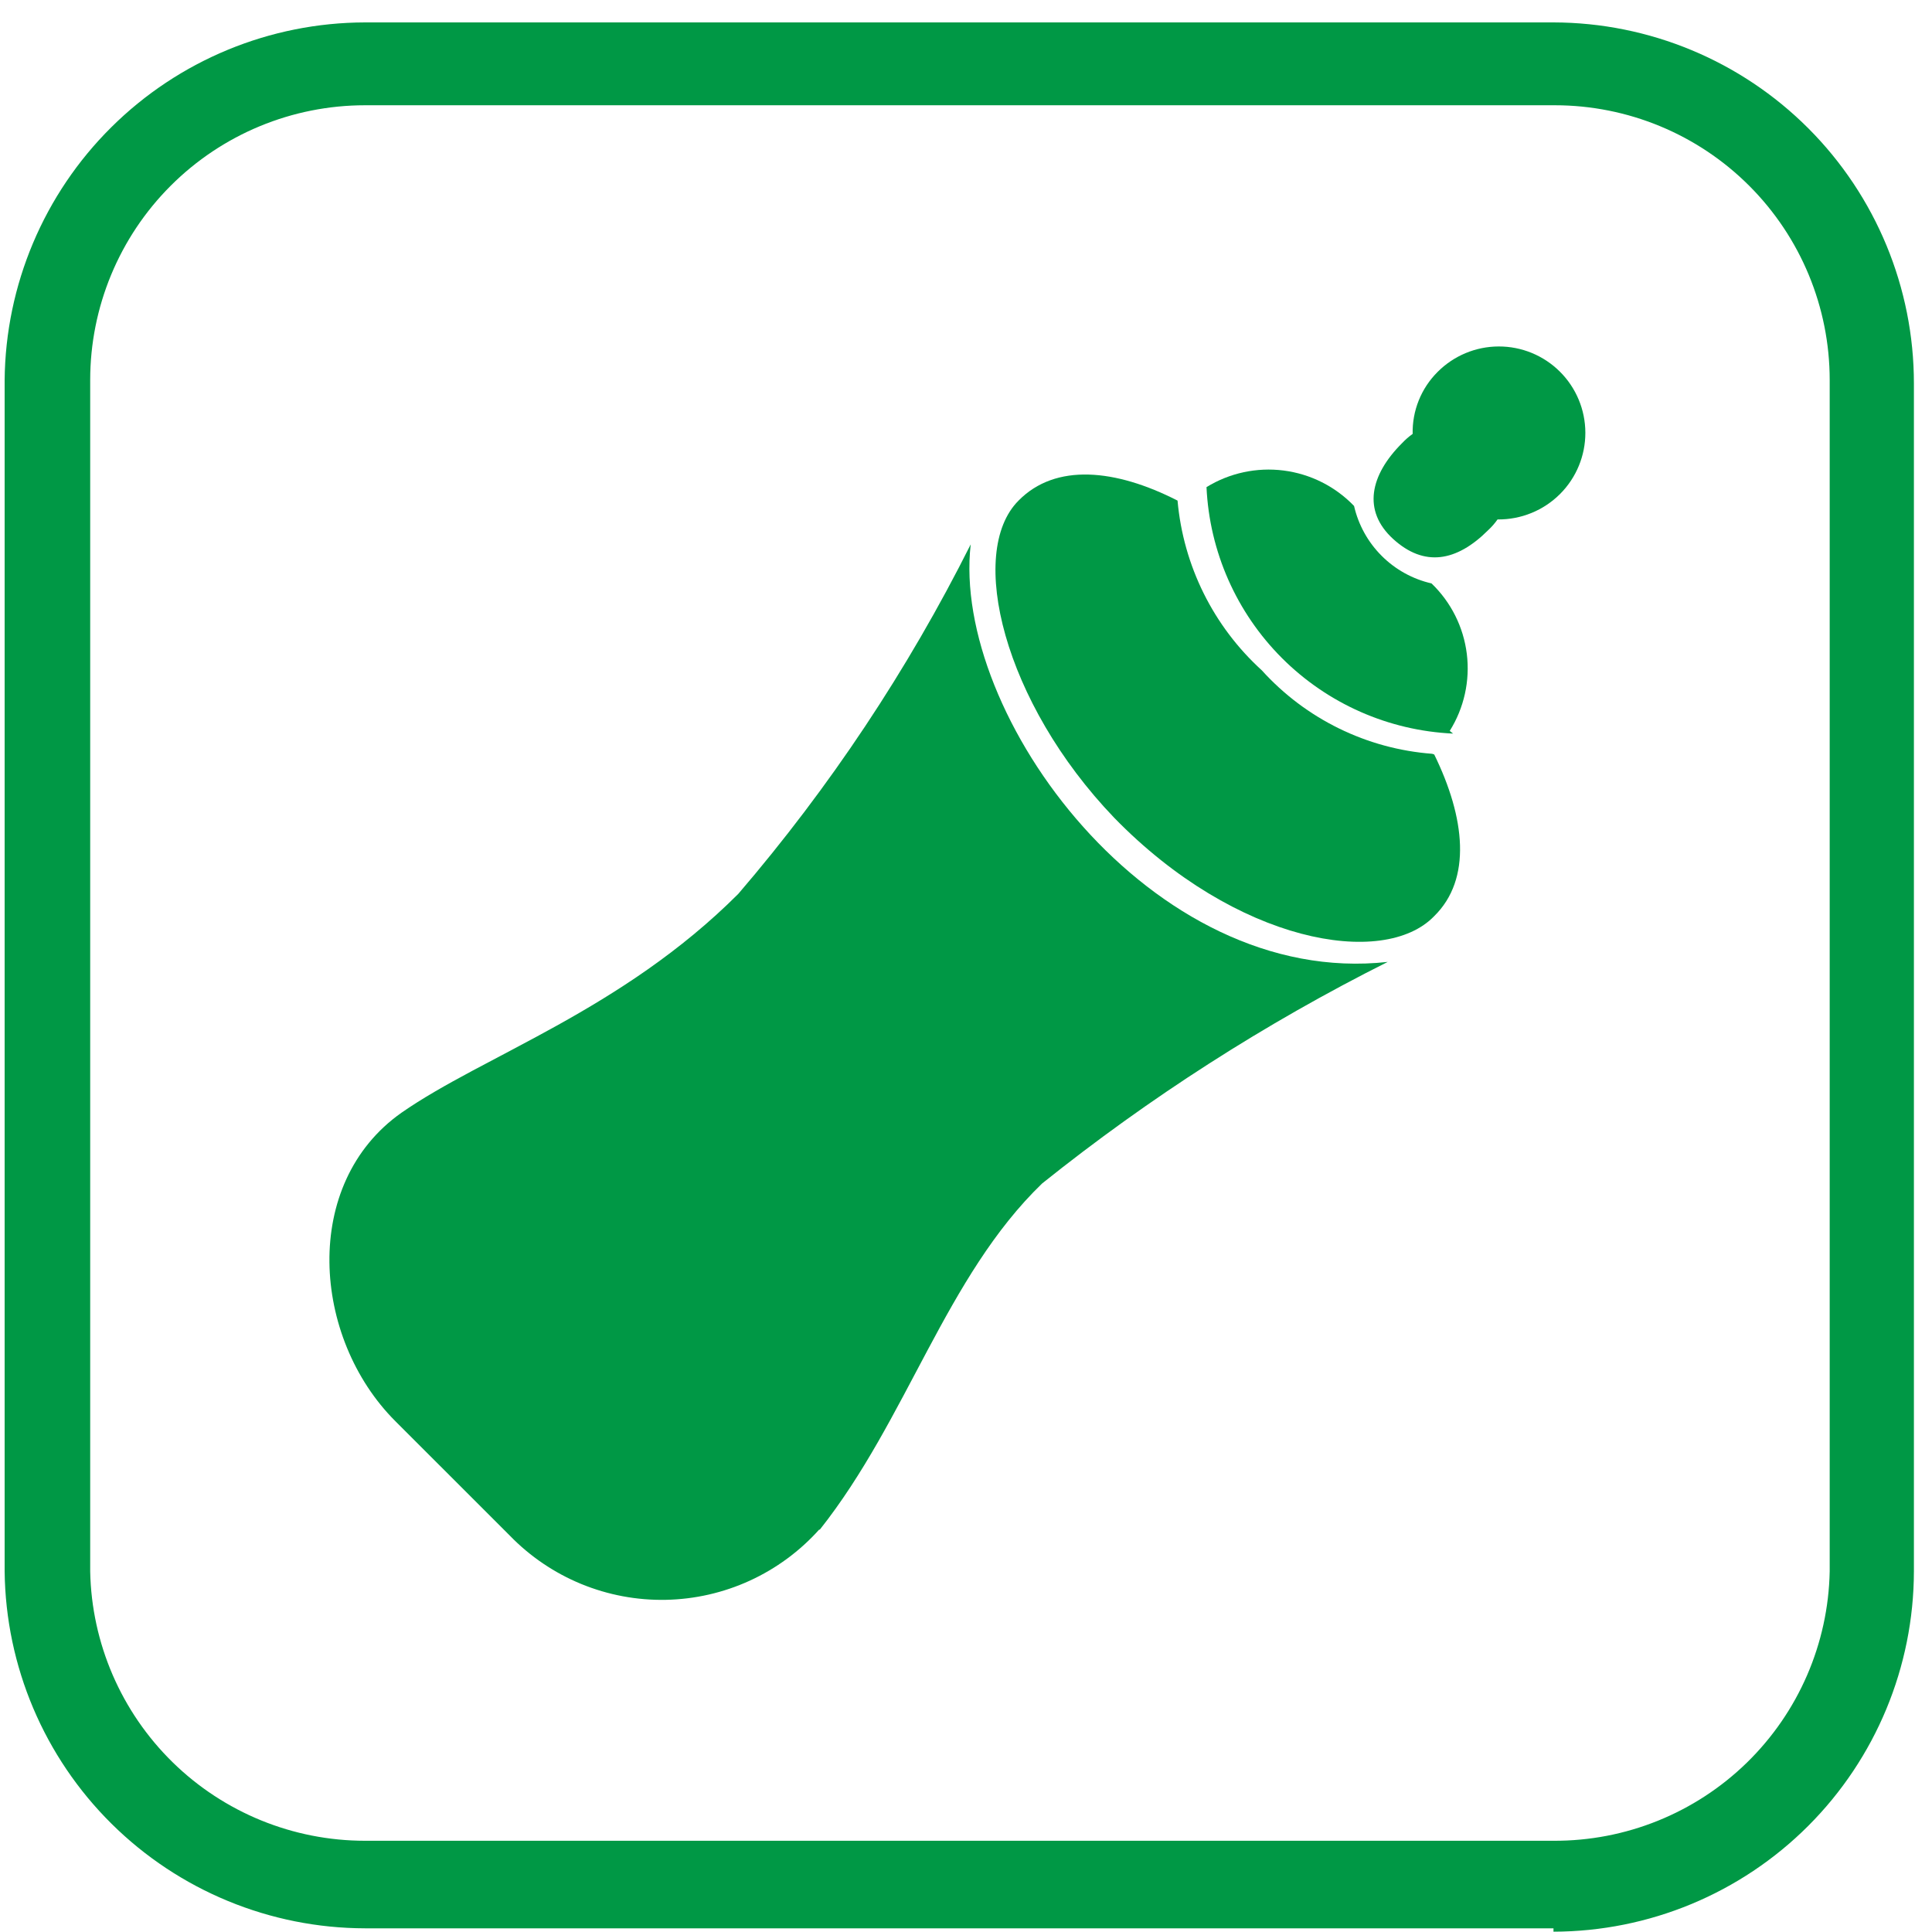 <svg width="85" height="85" viewBox="0 0 85 85" fill="none" xmlns="http://www.w3.org/2000/svg">
<path d="M68.347 84.838H16.061C11.884 84.831 7.877 83.178 4.909 80.239C1.941 77.3 0.251 73.311 0.204 69.135V16.72C0.243 12.539 1.93 8.541 4.899 5.596C7.868 2.65 11.879 0.994 16.061 0.986H68.347C72.555 0.994 76.588 2.671 79.561 5.648C82.534 8.626 84.204 12.661 84.204 16.868V69.135C84.196 73.336 82.523 77.364 79.551 80.335C76.579 83.306 72.55 84.978 68.347 84.986V84.838ZM16.061 4.631C12.854 4.631 9.778 5.904 7.51 8.172C5.242 10.439 3.968 13.514 3.968 16.72V69.135C4.03 72.299 5.332 75.314 7.593 77.53C9.854 79.746 12.895 80.987 16.061 80.986H68.347C71.524 81.002 74.579 79.768 76.853 77.551C79.127 75.333 80.437 72.31 80.499 69.135V16.72C80.499 13.514 79.225 10.439 76.957 8.172C74.689 5.904 71.613 4.631 68.406 4.631H16.061Z" fill="#009845"/>
<path d="M68.642 21.727C69.354 21.012 69.752 20.043 69.749 19.035C69.746 18.026 69.343 17.06 68.627 16.349C67.912 15.638 66.944 15.24 65.935 15.243C64.926 15.245 63.959 15.649 63.248 16.364C62.89 16.721 62.608 17.146 62.42 17.614C62.231 18.083 62.14 18.585 62.151 19.09C61.98 19.212 61.821 19.351 61.677 19.505C60.284 20.897 59.928 22.468 61.292 23.712C62.655 24.956 64.078 24.719 65.471 23.327C65.626 23.184 65.765 23.025 65.886 22.853C66.397 22.859 66.905 22.762 67.378 22.569C67.852 22.376 68.282 22.089 68.642 21.727Z" fill="#009845"/>
<path d="M36.038 67.298C35.186 68.247 34.147 69.011 32.987 69.543C31.827 70.074 30.57 70.361 29.294 70.386C28.018 70.411 26.75 70.173 25.57 69.688C24.39 69.202 23.322 68.48 22.433 67.564L17.395 62.527C13.719 58.853 13.245 52.068 17.661 48.957C21.277 46.438 27.354 44.453 32.481 39.327C36.505 34.637 39.939 29.473 42.707 23.95C41.848 31.446 50.651 43.475 61.054 42.32C55.658 45.026 50.561 48.294 45.849 52.068C41.611 56.157 39.921 62.438 36.068 67.298" fill="#009845"/>
<path d="M63.782 32.157C64.414 31.148 64.679 29.952 64.534 28.77C64.388 27.589 63.84 26.493 62.981 25.668C62.15 25.478 61.389 25.057 60.787 24.454C60.184 23.852 59.763 23.091 59.573 22.26C58.748 21.402 57.654 20.852 56.473 20.701C55.293 20.551 54.096 20.808 53.081 21.431C53.212 24.265 54.396 26.948 56.403 28.955C58.41 30.961 61.094 32.145 63.93 32.275" fill="#009845"/>
<path d="M63.011 33.164C60.133 32.946 57.449 31.631 55.513 29.49C53.384 27.554 52.062 24.889 51.807 22.024C49.081 20.631 46.443 20.365 44.812 22.024C42.53 24.305 44.16 30.913 49.021 35.979C54.386 41.49 60.877 42.616 63.1 40.305C64.76 38.676 64.464 35.979 63.1 33.194" fill="#009845"/>
</svg>
